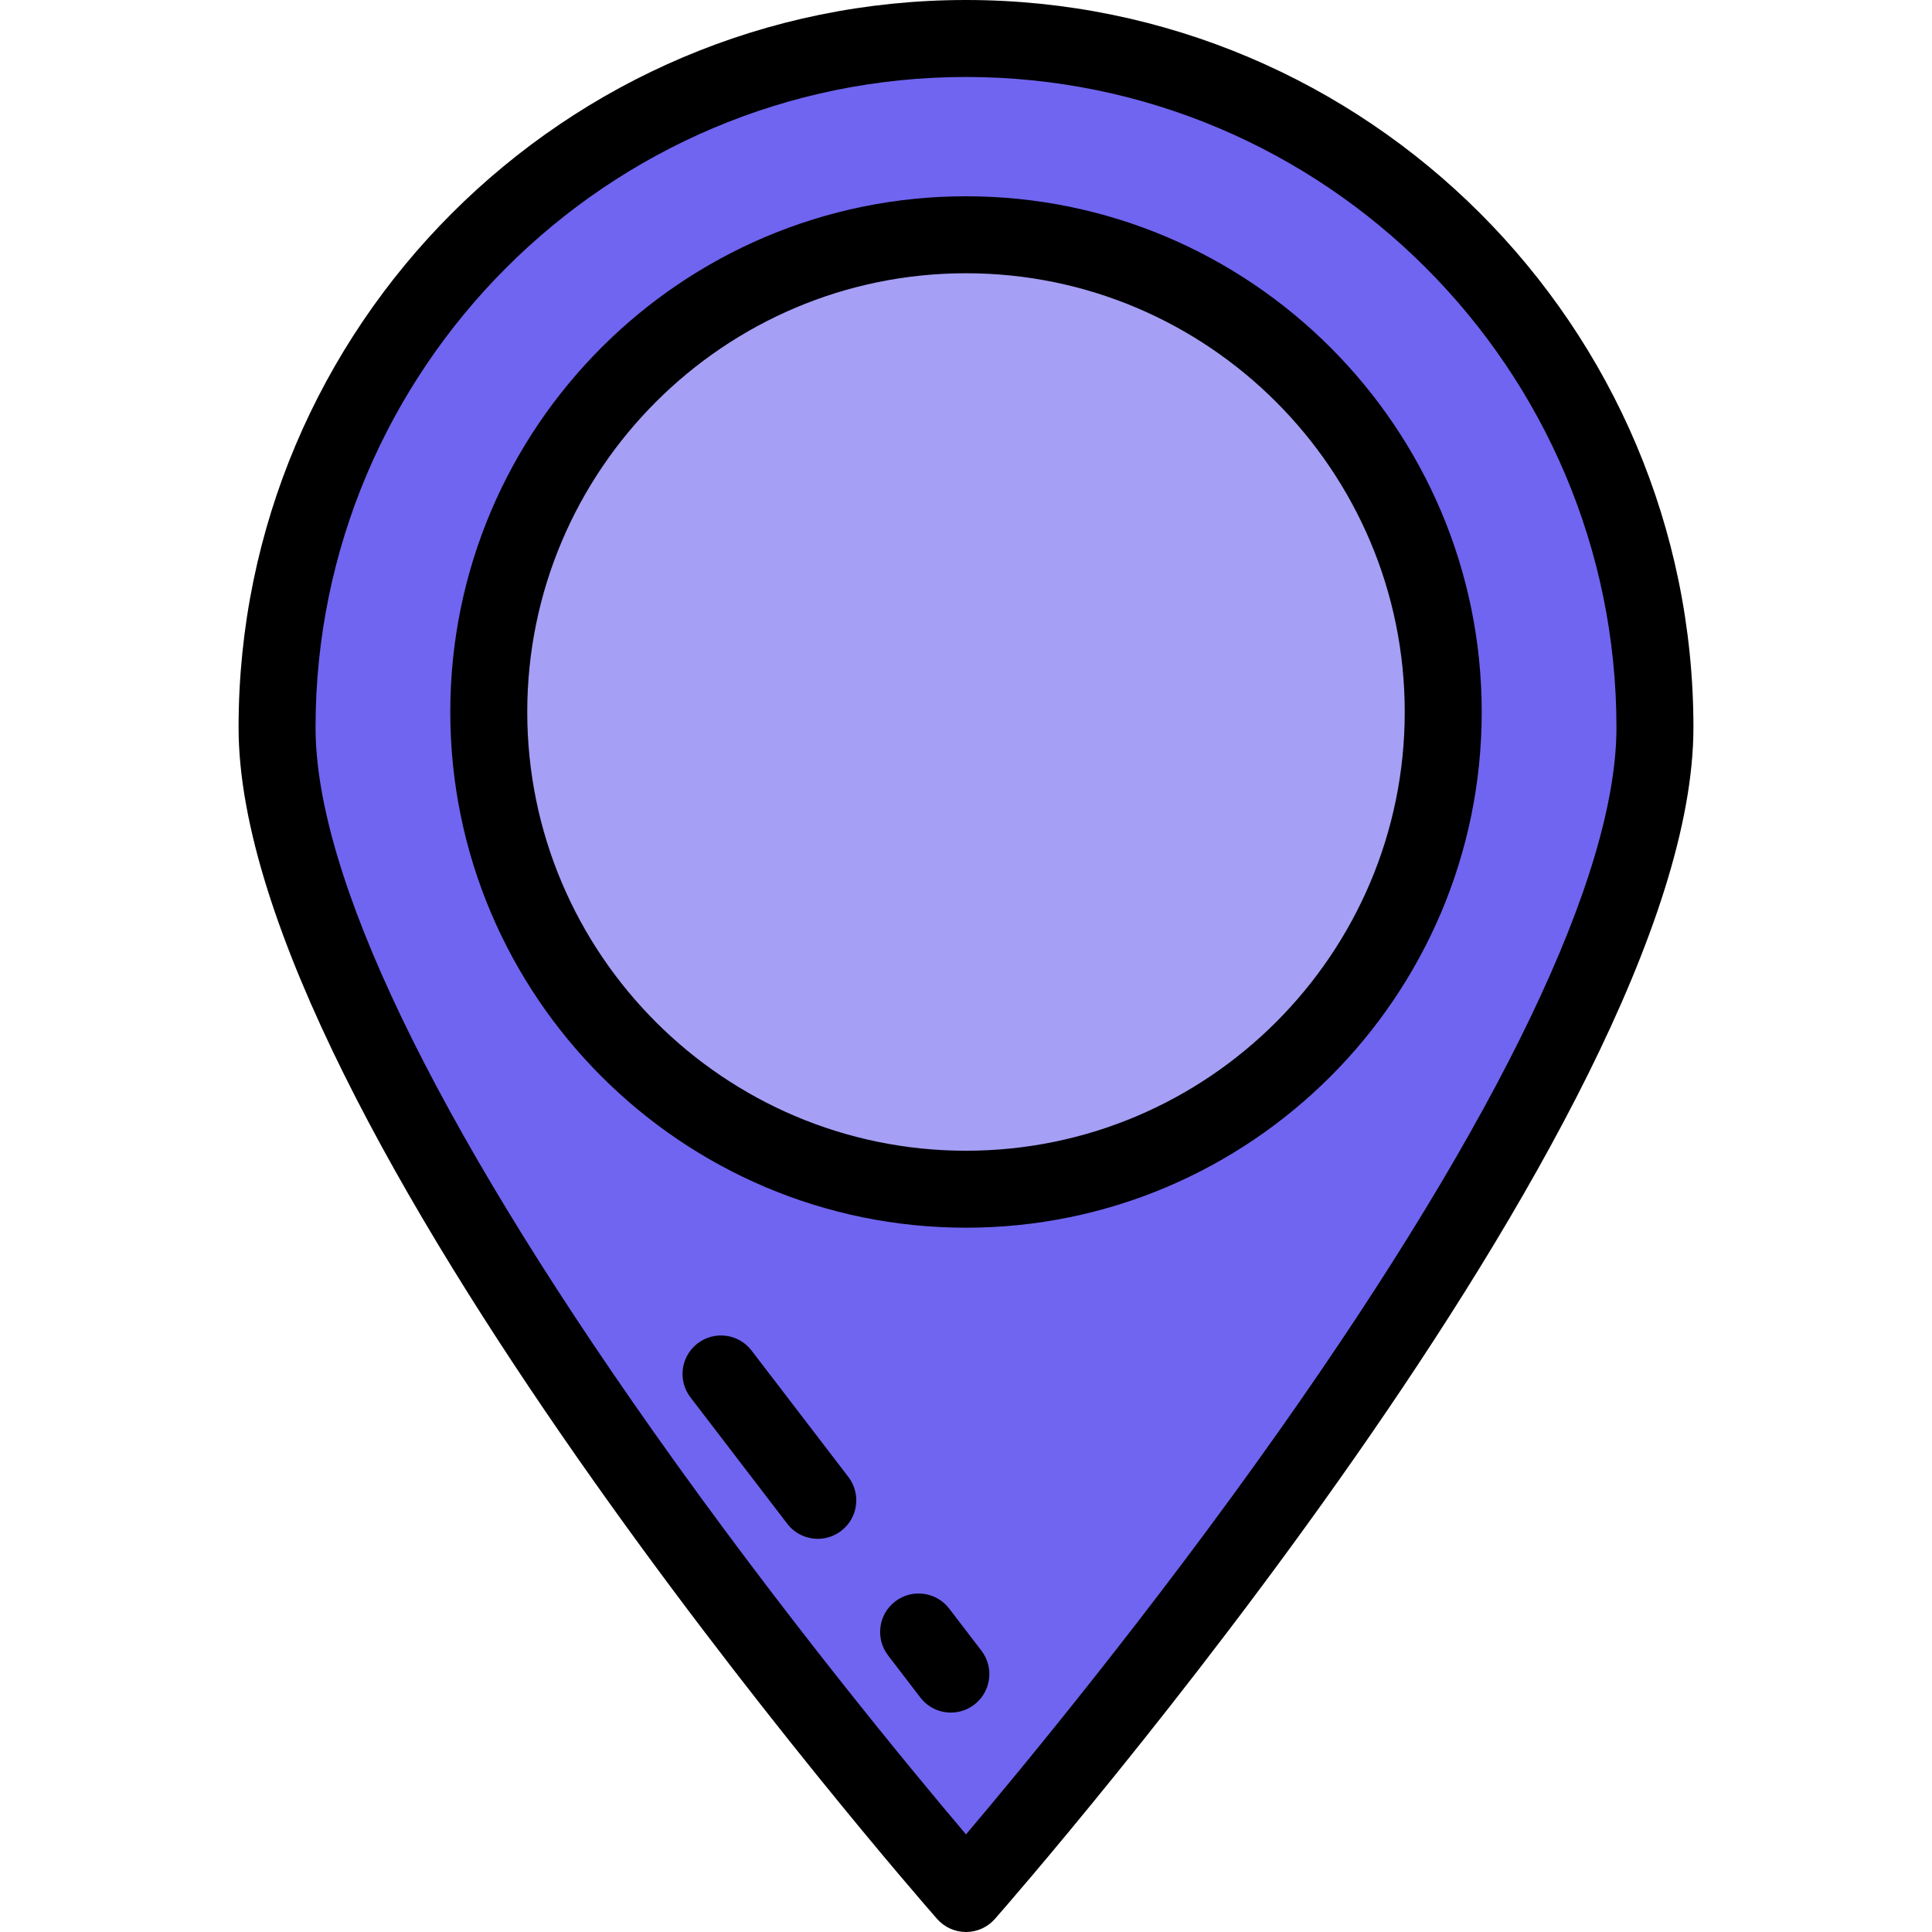 <?xml version="1.0" encoding="iso-8859-1"?>
<!-- Uploaded to: SVG Repo, www.svgrepo.com, Generator: SVG Repo Mixer Tools -->
<svg xmlns="http://www.w3.org/2000/svg" version="1.1" id="Layer_1"  viewBox="0 0 502 502" xml:space="preserve" width="512" height="512">
<g>
	<g>
		<path style="fill:#7065F0;" d="M430.01,189.01C430.01,287.875,251,492,251,492S71.99,287.875,71.99,189.01S152.135,10,251,10    S430.01,90.146,430.01,189.01z"/>
		<path d="M251,502c-2.88,0-5.62-1.241-7.519-3.406c-7.411-8.45-181.492-208.122-181.492-309.583C61.989,84.79,146.779,0,251,0    s189.011,84.79,189.011,189.011c0,101.461-174.082,301.133-181.492,309.583C256.62,500.759,253.88,502,251,502z M251,20    C157.807,20,81.989,95.818,81.989,189.011c0,38.347,30.317,101.559,87.675,182.801c33.237,47.079,66.775,87.639,81.335,104.825    c14.58-17.212,48.187-57.857,81.435-104.964c57.293-81.175,87.576-144.339,87.576-182.662C420.011,95.818,344.193,20,251,20z"/>
	</g>
	<g>
		<circle style="fill:#A59FF5;" cx="251" cy="185" r="124"/>
		<path d="M251,319c-73.888,0-134-60.112-134-134S177.112,51,251,51s134,60.112,134,134S324.888,319,251,319z M251,71    c-62.86,0-114,51.141-114,114s51.14,114,114,114s114-51.141,114-114S313.86,71,251,71z"/>
	</g>
	<g>
		<path d="M247.076,444.988c-3.006,0-5.978-1.35-7.947-3.921l-8.38-10.943c-3.358-4.385-2.525-10.661,1.859-14.02    c4.386-3.357,10.662-2.525,14.02,1.859l8.38,10.943c3.358,4.385,2.525,10.661-1.859,14.02    C251.335,444.315,249.197,444.988,247.076,444.988z"/>
	</g>
	<g>
		<path d="M212.498,399.836c-3.006,0-5.978-1.35-7.947-3.921l-25.146-32.835c-3.358-4.385-2.526-10.661,1.859-14.02    c4.385-3.356,10.661-2.526,14.02,1.859l25.146,32.835c3.358,4.385,2.526,10.661-1.859,14.02    C216.756,399.163,214.619,399.836,212.498,399.836z"/>
	</g>
</g>
</svg>